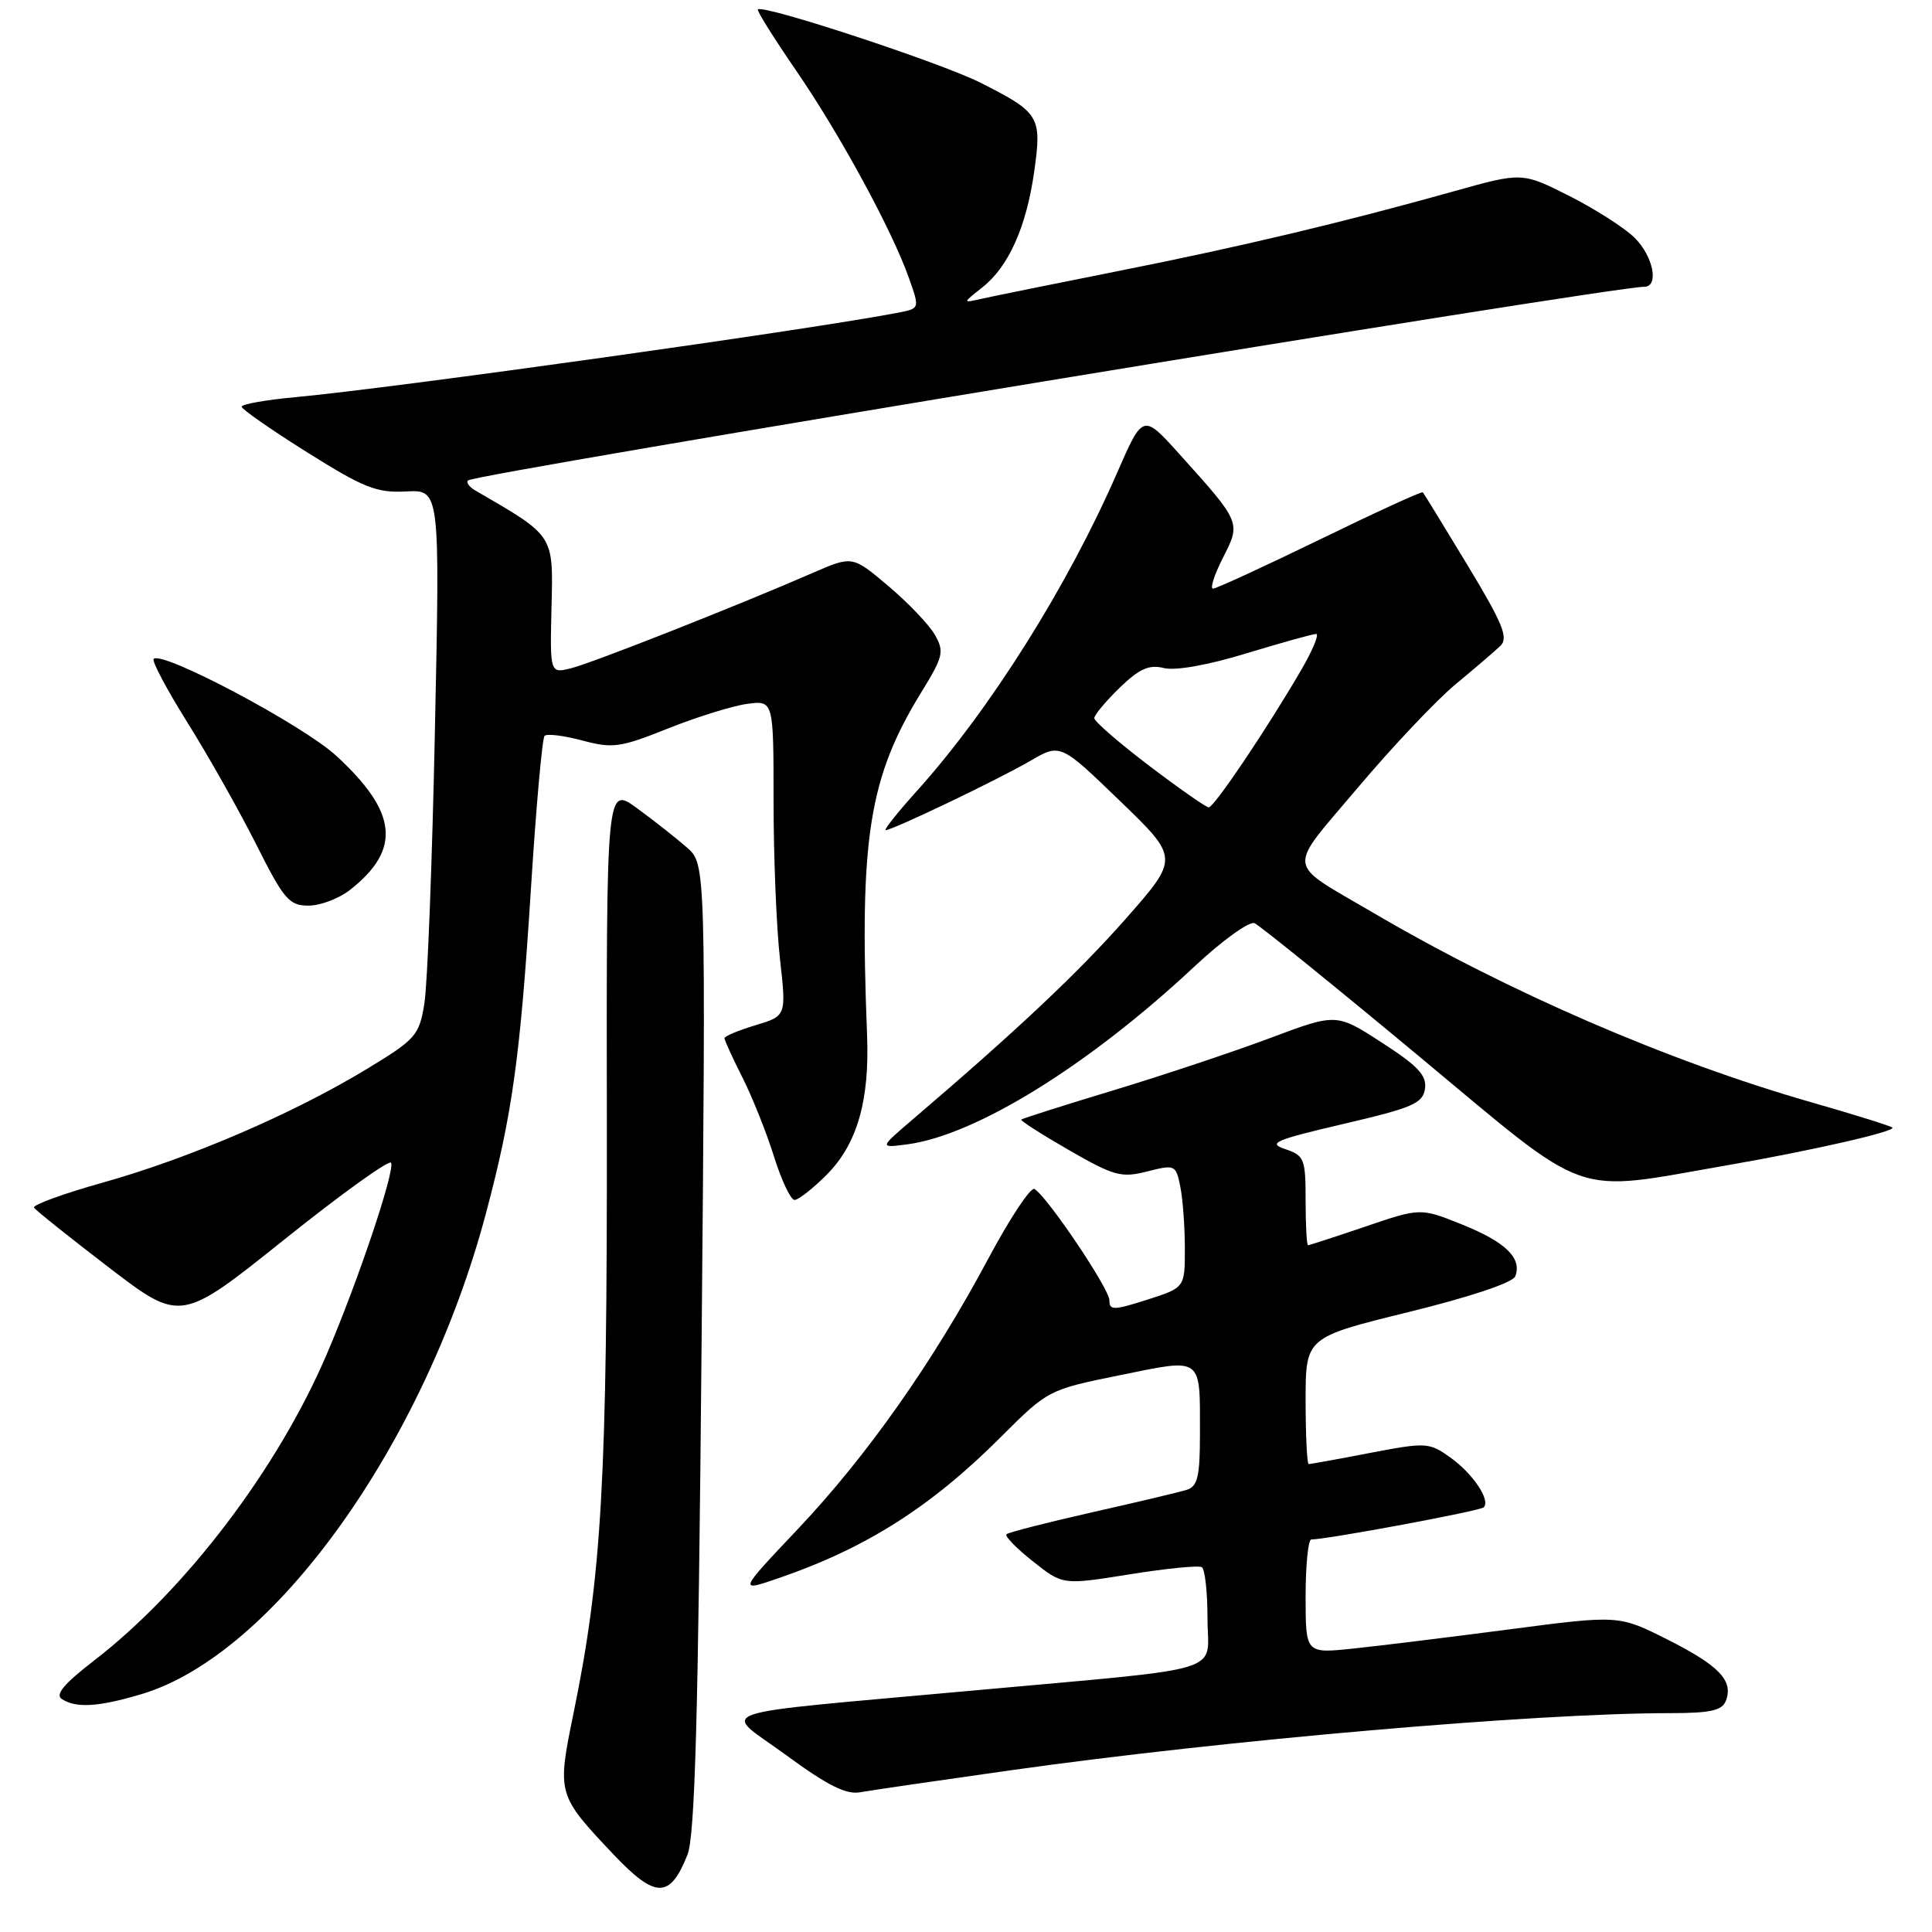 <?xml version="1.0" encoding="UTF-8" standalone="no"?>
<!DOCTYPE svg PUBLIC "-//W3C//DTD SVG 1.1//EN" "http://www.w3.org/Graphics/SVG/1.1/DTD/svg11.dtd" >
<svg xmlns="http://www.w3.org/2000/svg" xmlns:xlink="http://www.w3.org/1999/xlink" version="1.1" viewBox="0 0 256 256">
 <g >
 <path fill="currentColor"
d=" M 91.09 245.77 C 92.09 243.26 92.52 227.55 92.96 178.50 C 93.53 114.50 93.53 114.50 91.01 112.29 C 89.63 111.08 86.67 108.74 84.43 107.11 C 80.35 104.13 80.35 104.13 80.41 149.31 C 80.46 196.21 79.75 208.70 75.99 227.04 C 73.80 237.72 73.83 237.83 81.27 245.70 C 86.86 251.60 88.77 251.62 91.09 245.77 Z  M 134.00 234.56 C 162.47 230.55 203.49 227.00 221.26 227.00 C 226.64 227.00 228.19 226.66 228.69 225.36 C 229.71 222.70 227.80 220.70 220.95 217.25 C 214.50 214.00 214.50 214.00 200.00 215.90 C 192.03 216.94 182.69 218.09 179.25 218.45 C 173.00 219.10 173.00 219.10 173.00 211.55 C 173.00 207.40 173.34 204.00 173.75 203.99 C 175.97 203.96 196.12 200.21 196.60 199.73 C 197.54 198.79 195.17 195.25 192.13 193.09 C 189.37 191.13 188.96 191.10 181.54 192.52 C 177.30 193.34 173.64 194.00 173.41 194.00 C 173.19 194.00 173.00 190.22 173.00 185.60 C 173.00 177.21 173.00 177.21 186.62 173.86 C 194.80 171.85 200.46 169.96 200.78 169.12 C 201.70 166.72 199.51 164.58 193.77 162.27 C 188.23 160.04 188.23 160.04 180.94 162.52 C 176.93 163.88 173.50 165.00 173.32 165.00 C 173.15 165.00 173.00 162.34 173.00 159.08 C 173.00 153.54 172.83 153.11 170.29 152.26 C 167.93 151.48 168.92 151.05 178.04 148.92 C 187.19 146.79 188.54 146.20 188.82 144.26 C 189.07 142.50 187.89 141.24 183.10 138.15 C 177.08 134.25 177.08 134.25 168.29 137.55 C 163.45 139.36 154.12 142.48 147.54 144.47 C 140.96 146.46 135.46 148.21 135.32 148.35 C 135.17 148.49 138.02 150.31 141.65 152.40 C 147.62 155.83 148.58 156.10 152.02 155.22 C 155.70 154.29 155.82 154.34 156.40 157.26 C 156.73 158.90 157.00 162.58 157.00 165.43 C 157.00 170.62 157.00 170.62 152.00 172.22 C 147.54 173.64 147.00 173.65 147.00 172.29 C 147.00 170.78 138.82 158.62 137.08 157.55 C 136.58 157.24 133.84 161.38 130.97 166.75 C 123.63 180.50 114.83 192.99 105.68 202.65 C 97.83 210.95 97.83 210.95 103.21 209.10 C 114.79 205.12 123.39 199.65 132.65 190.38 C 138.86 184.18 138.92 184.15 148.39 182.22 C 159.46 179.97 159.00 179.64 159.00 190.01 C 159.00 195.66 158.69 196.96 157.25 197.41 C 156.29 197.71 150.62 199.06 144.66 200.40 C 138.70 201.75 133.62 203.05 133.36 203.30 C 133.11 203.55 134.69 205.17 136.87 206.89 C 140.82 210.03 140.82 210.03 149.66 208.61 C 154.52 207.83 158.84 207.40 159.25 207.66 C 159.66 207.91 160.00 210.97 160.00 214.47 C 160.00 221.89 163.34 220.87 129.00 224.00 C 92.73 227.31 95.64 226.31 104.16 232.56 C 109.66 236.59 112.13 237.83 114.00 237.48 C 115.38 237.23 124.38 235.92 134.00 234.56 Z  M 18.72 224.49 C 36.26 219.28 56.26 191.36 64.40 160.74 C 67.90 147.58 68.93 140.11 70.35 117.79 C 71.03 106.94 71.85 97.81 72.16 97.50 C 72.48 97.19 74.72 97.47 77.16 98.12 C 81.20 99.20 82.19 99.06 88.53 96.52 C 92.35 95.00 97.06 93.53 98.99 93.27 C 102.50 92.80 102.50 92.80 102.50 106.15 C 102.50 113.49 102.88 122.90 103.35 127.06 C 104.20 134.62 104.20 134.62 100.10 135.85 C 97.84 136.53 96.00 137.30 96.00 137.57 C 96.00 137.84 97.07 140.19 98.38 142.78 C 99.69 145.38 101.57 150.09 102.56 153.25 C 103.55 156.41 104.78 159.00 105.28 159.00 C 105.79 159.00 107.69 157.51 109.51 155.69 C 113.57 151.63 115.24 145.87 114.89 137.11 C 113.86 111.00 115.13 103.01 122.12 91.66 C 124.98 87.01 125.14 86.33 123.88 84.12 C 123.12 82.79 120.35 79.88 117.72 77.66 C 112.95 73.63 112.95 73.63 107.72 75.90 C 97.89 80.19 78.50 87.84 75.69 88.54 C 72.87 89.25 72.87 89.25 73.08 80.37 C 73.31 70.81 73.49 71.08 63.01 65.01 C 62.19 64.54 61.74 63.93 62.01 63.66 C 62.91 62.77 213.35 38.00 217.87 38.00 C 219.86 38.00 219.08 33.99 216.62 31.53 C 215.31 30.22 211.42 27.73 207.97 25.98 C 201.69 22.81 201.69 22.81 192.60 25.36 C 177.74 29.52 164.45 32.68 148.00 35.95 C 139.47 37.65 131.38 39.29 130.02 39.60 C 127.53 40.16 127.53 40.16 130.14 38.10 C 133.64 35.35 136.00 30.10 137.04 22.71 C 138.07 15.43 137.76 14.92 129.90 10.95 C 124.66 8.31 101.11 0.55 100.42 1.25 C 100.26 1.41 102.54 5.06 105.50 9.36 C 111.30 17.81 118.22 30.53 120.46 36.90 C 121.86 40.85 121.85 40.87 119.18 41.40 C 107.81 43.62 52.46 51.39 39.10 52.63 C 35.20 52.99 32.01 53.56 32.02 53.89 C 32.03 54.23 35.93 56.94 40.69 59.93 C 48.21 64.65 49.92 65.33 53.82 65.12 C 58.30 64.89 58.30 64.89 57.63 96.70 C 57.27 114.19 56.64 130.52 56.23 132.98 C 55.54 137.22 55.12 137.70 48.50 141.71 C 38.81 147.58 25.13 153.46 13.73 156.67 C 8.44 158.15 4.29 159.66 4.51 160.02 C 4.73 160.37 9.20 163.94 14.43 167.95 C 23.95 175.23 23.95 175.23 37.73 164.20 C 45.30 158.14 51.65 153.58 51.83 154.08 C 52.29 155.33 47.44 169.75 43.33 179.36 C 36.86 194.54 24.65 210.63 12.47 220.03 C 8.47 223.11 7.27 224.55 8.20 225.14 C 10.12 226.36 13.03 226.18 18.72 224.49 Z  M 229.00 154.38 C 240.12 152.45 251.24 149.91 250.75 149.41 C 250.53 149.20 245.65 147.67 239.91 146.03 C 221.08 140.63 199.80 131.42 182.00 120.97 C 170.22 114.05 170.41 115.64 179.92 104.37 C 184.50 98.94 190.33 92.78 192.87 90.67 C 195.42 88.56 198.09 86.27 198.82 85.57 C 199.90 84.52 199.13 82.62 194.46 74.90 C 191.33 69.73 188.67 65.38 188.53 65.23 C 188.40 65.08 182.26 67.89 174.90 71.48 C 167.53 75.06 161.15 78.00 160.73 78.00 C 160.31 78.00 160.90 76.16 162.04 73.92 C 164.44 69.21 164.46 69.26 156.26 60.15 C 151.45 54.81 151.45 54.81 148.02 62.65 C 141.48 77.66 131.19 94.02 121.54 104.75 C 118.94 107.64 117.06 110.00 117.35 110.00 C 118.27 110.00 132.28 103.29 136.50 100.83 C 140.50 98.50 140.50 98.50 148.37 106.10 C 156.25 113.70 156.25 113.70 149.17 121.74 C 142.86 128.89 134.88 136.42 120.96 148.31 C 116.50 152.12 116.50 152.12 120.23 151.63 C 129.32 150.42 144.28 141.16 158.30 128.04 C 161.98 124.60 165.55 122.03 166.24 122.33 C 166.93 122.64 176.72 130.56 188.00 139.94 C 211.08 159.14 207.93 158.04 229.00 154.38 Z  M 46.39 117.91 C 53.20 112.55 52.69 107.62 44.55 100.14 C 40.12 96.07 21.49 86.18 20.36 87.31 C 20.09 87.58 22.11 91.38 24.85 95.76 C 27.59 100.13 31.67 107.37 33.93 111.85 C 37.61 119.19 38.31 120.00 40.88 120.00 C 42.45 120.00 44.92 119.06 46.39 117.91 Z  M 152.25 101.45 C 148.26 98.42 145.00 95.59 145.00 95.16 C 145.00 94.74 146.51 92.93 148.35 91.14 C 150.98 88.60 152.26 88.03 154.22 88.52 C 155.73 88.90 160.08 88.13 165.16 86.57 C 169.81 85.16 173.96 84.00 174.40 84.00 C 174.83 84.00 173.95 86.14 172.43 88.75 C 167.87 96.59 160.86 107.00 160.16 106.98 C 159.80 106.97 156.24 104.48 152.25 101.45 Z "/>
</g>
</svg>